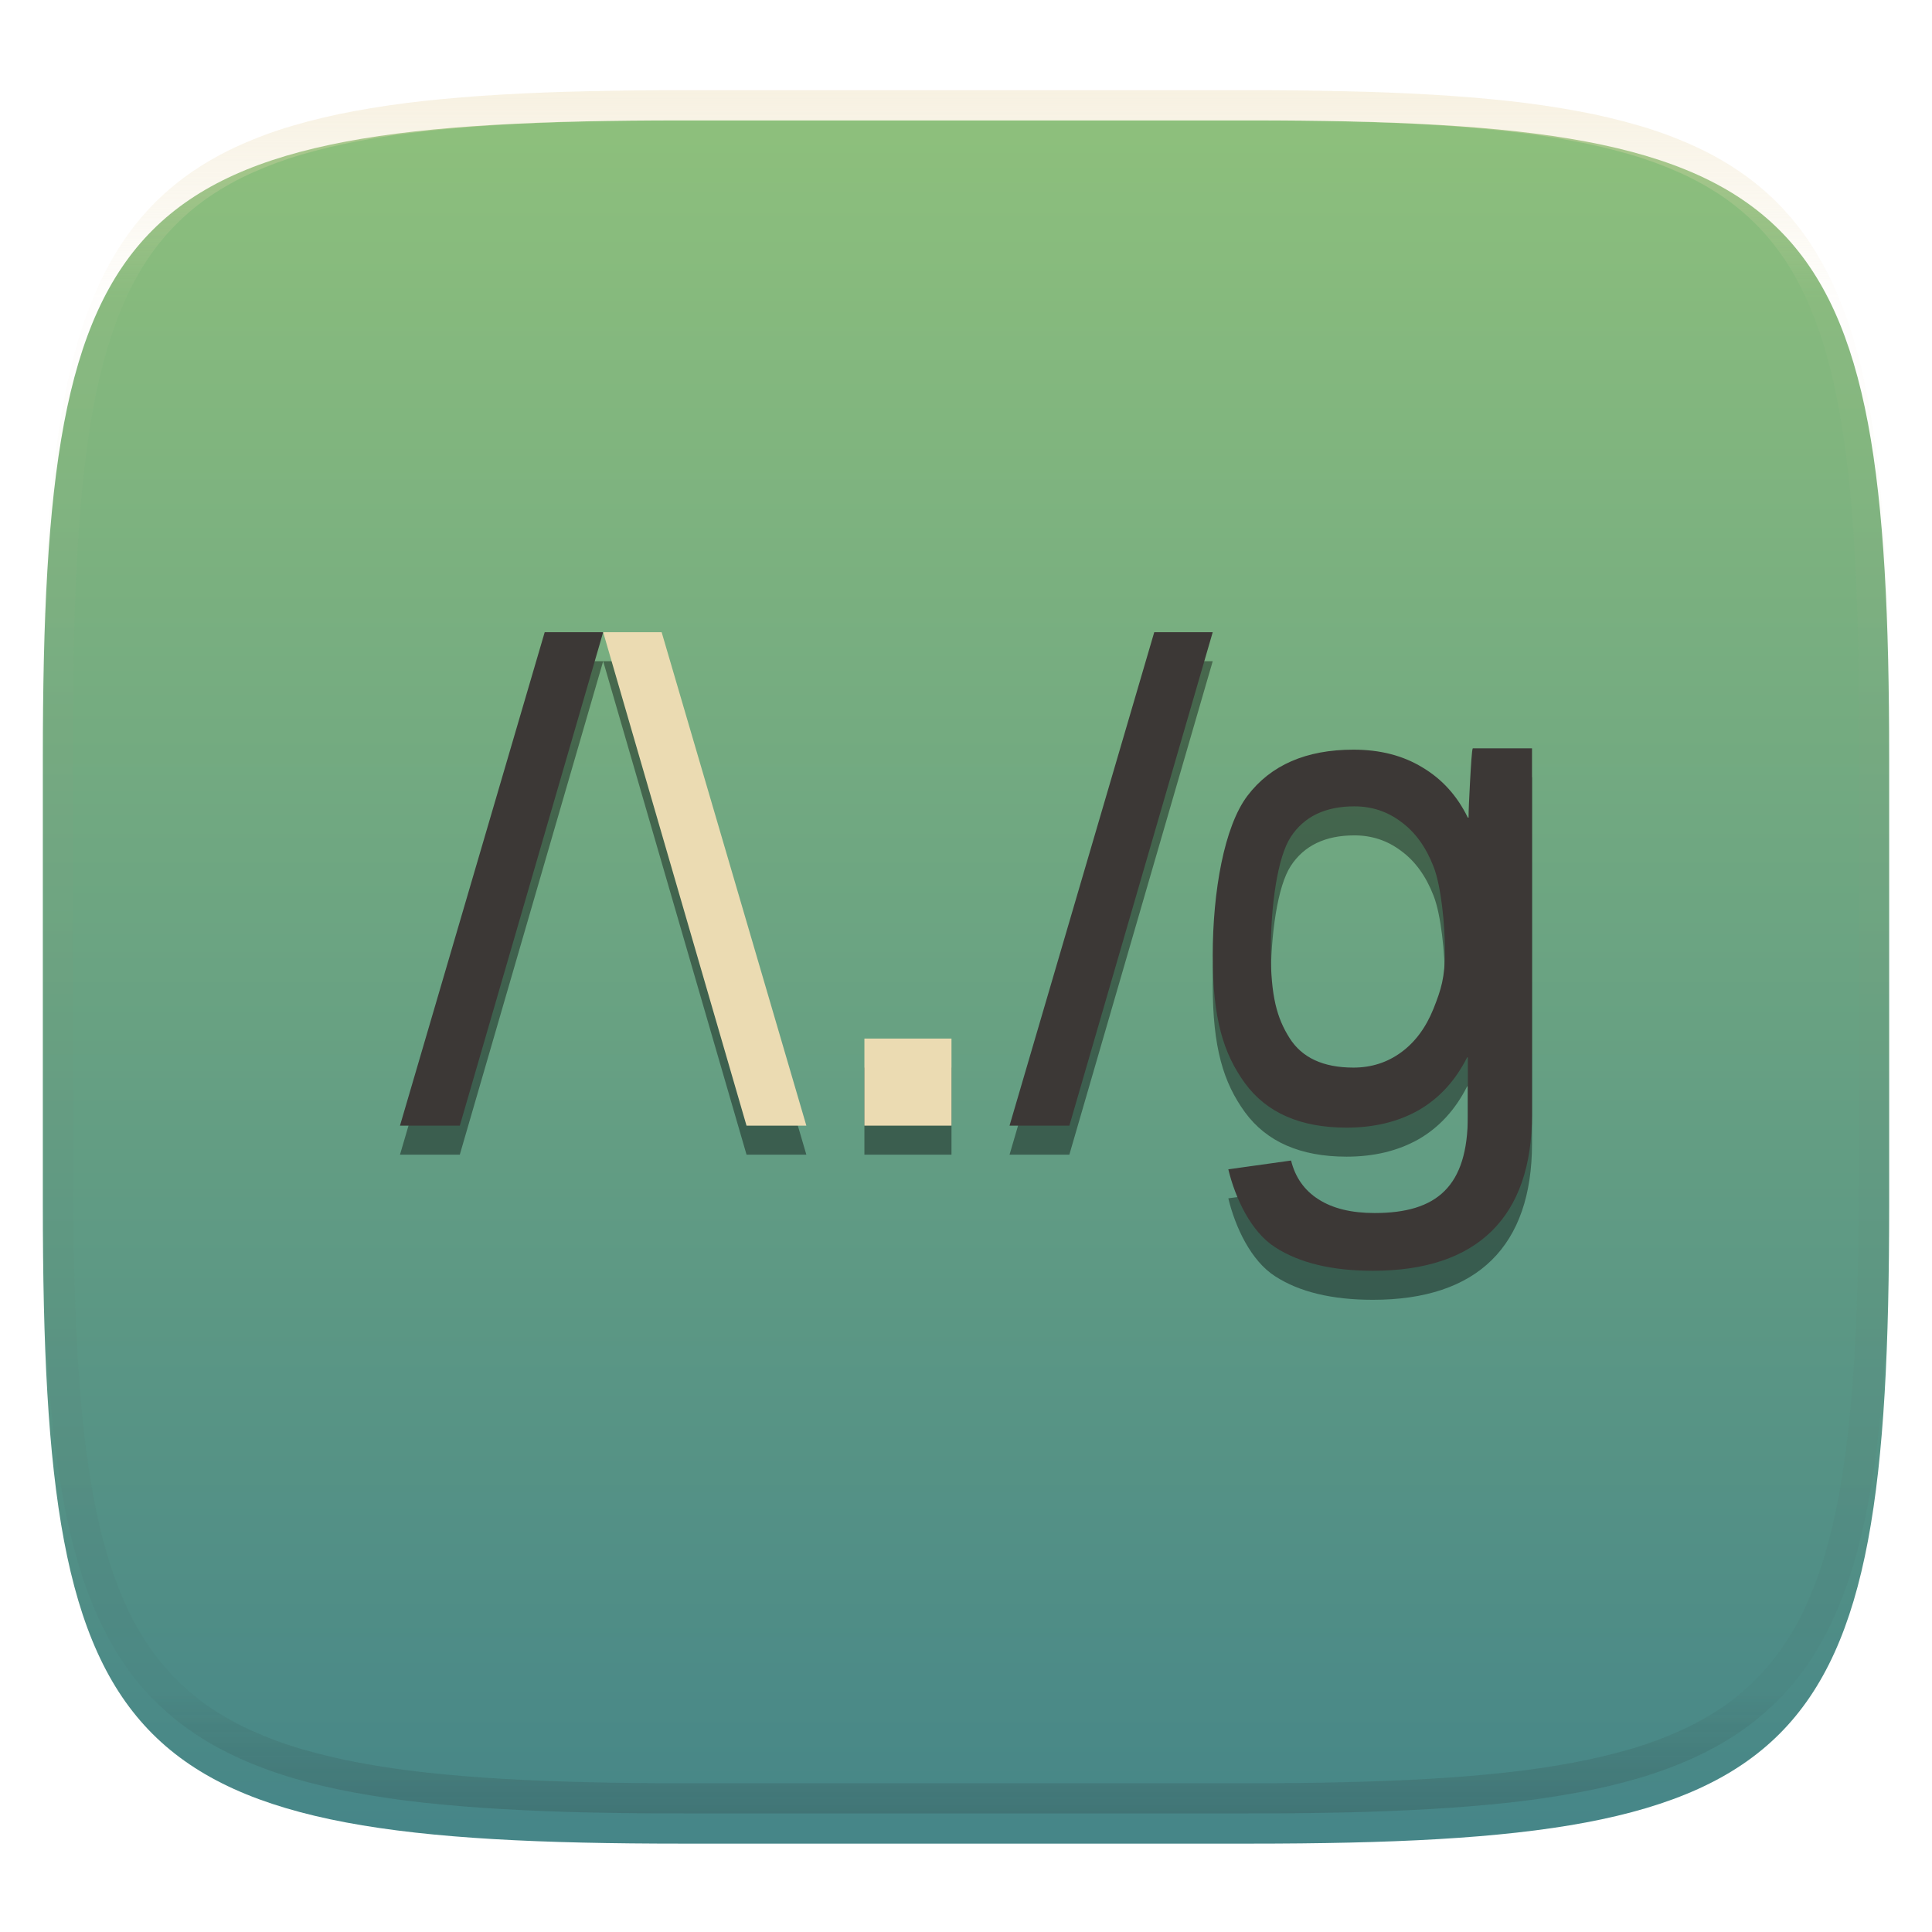 <svg xmlns="http://www.w3.org/2000/svg" style="isolation:isolate" width="256" height="256" viewBox="0 0 256 256">
 <defs>
  <filter id="Lg4DmXJwcksUbqNKkcB8ltatM5BQXuzf" width="400%" height="400%" x="-200%" y="-200%" color-interpolation-filters="sRGB" filterUnits="objectBoundingBox">
   <feGaussianBlur xmlns="http://www.w3.org/2000/svg" in="SourceGraphic" stdDeviation="4.294"/>
   <feOffset xmlns="http://www.w3.org/2000/svg" dx="0" dy="4" result="pf_100_offsetBlur"/>
   <feFlood xmlns="http://www.w3.org/2000/svg" flood-opacity=".4"/>
   <feComposite xmlns="http://www.w3.org/2000/svg" in2="pf_100_offsetBlur" operator="in" result="pf_100_dropShadow"/>
   <feBlend xmlns="http://www.w3.org/2000/svg" in="SourceGraphic" in2="pf_100_dropShadow" mode="normal"/>
  </filter>
 </defs>
 <g filter="url(#Lg4DmXJwcksUbqNKkcB8ltatM5BQXuzf)">
  <linearGradient id="_lgradient_11" x1="0" x2="0" y1="0" y2="1" gradientTransform="matrix(244.648,0,0,228.338,5.676,11.952)" gradientUnits="userSpaceOnUse">
   <stop offset="0%" style="stop-color:#8ec07c"/>
   <stop offset="100%" style="stop-color:#458588"/>
  </linearGradient>
  <path fill="url(#_lgradient_11)" d="M 165.685 11.952 C 239.74 11.952 250.324 22.509 250.324 96.495 L 250.324 155.746 C 250.324 229.733 239.74 240.29 165.685 240.29 L 90.315 240.29 C 16.26 240.29 5.676 229.733 5.676 155.746 L 5.676 96.495 C 5.676 22.509 16.26 11.952 90.315 11.952 L 165.685 11.952 Z"/>
 </g>
 <g opacity=".4">
  <linearGradient id="_lgradient_12" x1=".517" x2=".517" y1="0" y2="1" gradientTransform="matrix(244.65,0,0,228.34,5.68,11.95)" gradientUnits="userSpaceOnUse">
   <stop offset="0%" style="stop-color:#ebdbb2"/>
   <stop offset="12.5%" stop-opacity=".098" style="stop-color:#ebdbb2"/>
   <stop offset="92.5%" stop-opacity=".098" style="stop-color:#282828"/>
   <stop offset="100%" stop-opacity=".498" style="stop-color:#282828"/>
  </linearGradient>
  <path fill="url(#_lgradient_12)" fill-rule="evenodd" d="M 165.068 11.951 C 169.396 11.941 173.724 11.991 178.052 12.089 C 181.927 12.167 185.803 12.315 189.678 12.541 C 193.131 12.737 196.583 13.022 200.026 13.395 C 203.085 13.73 206.144 14.181 209.174 14.741 C 211.889 15.243 214.574 15.881 217.22 16.657 C 219.62 17.355 221.971 18.219 224.243 19.241 C 226.358 20.184 228.384 21.304 230.302 22.591 C 232.142 23.829 233.863 25.244 235.437 26.806 C 237.001 28.378 238.417 30.088 239.656 31.925 C 240.945 33.841 242.066 35.865 243.02 37.967 C 244.043 40.247 244.909 42.585 245.617 44.972 C 246.394 47.615 247.034 50.297 247.535 53.009 C 248.096 56.035 248.548 59.081 248.883 62.136 C 249.257 65.575 249.542 69.014 249.739 72.462 C 249.965 76.323 250.112 80.194 250.201 84.055 C 250.289 88.378 250.339 92.701 250.329 97.014 L 250.329 155.226 C 250.339 159.549 250.289 163.862 250.201 168.185 C 250.112 172.056 249.965 175.917 249.739 179.778 C 249.542 183.226 249.257 186.675 248.883 190.104 C 248.548 193.159 248.096 196.215 247.535 199.241 C 247.034 201.943 246.394 204.625 245.617 207.268 C 244.909 209.655 244.043 212.003 243.02 214.273 C 242.066 216.385 240.945 218.399 239.656 220.315 C 238.417 222.152 237.001 223.872 235.437 225.434 C 233.863 226.996 232.142 228.411 230.302 229.649 C 228.384 230.936 226.358 232.056 224.243 232.999 C 221.971 234.021 219.62 234.885 217.22 235.593 C 214.574 236.369 211.889 237.007 209.174 237.499 C 206.144 238.068 203.085 238.51 200.026 238.845 C 196.583 239.218 193.131 239.503 189.678 239.699 C 185.803 239.925 181.927 240.073 178.052 240.161 C 173.724 240.249 169.396 240.299 165.068 240.289 L 90.942 240.289 C 86.614 240.299 82.286 240.249 77.958 240.161 C 74.083 240.073 70.207 239.925 66.332 239.699 C 62.879 239.503 59.427 239.218 55.984 238.845 C 52.925 238.51 49.866 238.068 46.836 237.499 C 44.121 237.007 41.436 236.369 38.79 235.593 C 36.39 234.885 34.039 234.021 31.767 232.999 C 29.652 232.056 27.626 230.936 25.708 229.649 C 23.868 228.411 22.147 226.996 20.573 225.434 C 19.009 223.872 17.593 222.152 16.354 220.315 C 15.065 218.399 13.944 216.385 12.99 214.273 C 11.967 212.003 11.101 209.655 10.393 207.268 C 9.616 204.625 8.976 201.943 8.475 199.241 C 7.914 196.215 7.462 193.159 7.127 190.104 C 6.753 186.675 6.468 183.226 6.271 179.778 C 6.045 175.917 5.898 172.056 5.809 168.185 C 5.721 163.862 5.671 159.549 5.681 155.226 L 5.681 97.014 C 5.671 92.701 5.721 88.378 5.809 84.055 C 5.898 80.194 6.045 76.323 6.271 72.462 C 6.468 69.014 6.753 65.575 7.127 62.136 C 7.462 59.081 7.914 56.035 8.475 53.009 C 8.976 50.297 9.616 47.615 10.393 44.972 C 11.101 42.585 11.967 40.247 12.99 37.967 C 13.944 35.865 15.065 33.841 16.354 31.925 C 17.593 30.088 19.009 28.378 20.573 26.806 C 22.147 25.244 23.868 23.829 25.708 22.591 C 27.626 21.304 29.652 20.184 31.767 19.241 C 34.039 18.219 36.39 17.355 38.79 16.657 C 41.436 15.881 44.121 15.243 46.836 14.741 C 49.866 14.181 52.925 13.73 55.984 13.395 C 59.427 13.022 62.879 12.737 66.332 12.541 C 70.207 12.315 74.083 12.167 77.958 12.089 C 82.286 11.991 86.614 11.941 90.942 11.951 L 165.068 11.951 Z M 165.078 15.96 C 169.376 15.95 173.675 15.999 177.973 16.087 C 181.8 16.176 185.626 16.323 189.452 16.539 C 192.836 16.736 196.219 17.011 199.583 17.384 C 202.554 17.699 205.515 18.131 208.446 18.681 C 211.023 19.153 213.58 19.762 216.099 20.499 C 218.322 21.147 220.495 21.953 222.6 22.896 C 224.509 23.751 226.338 24.763 228.069 25.922 C 229.692 27.013 231.207 28.26 232.594 29.646 C 233.981 31.031 235.23 32.544 236.332 34.165 C 237.492 35.894 238.506 37.712 239.361 39.608 C 240.306 41.72 241.112 43.892 241.761 46.102 C 242.509 48.617 243.109 51.162 243.591 53.736 C 244.132 56.664 244.565 59.611 244.889 62.578 C 245.263 65.938 245.539 69.308 245.735 72.688 C 245.952 76.51 246.109 80.322 246.188 84.144 C 246.276 88.437 246.325 92.721 246.325 97.014 C 246.325 97.014 246.325 97.014 246.325 97.014 L 246.325 155.226 C 246.325 155.226 246.325 155.226 246.325 155.226 C 246.325 159.519 246.276 163.803 246.188 168.096 C 246.109 171.918 245.952 175.74 245.735 179.552 C 245.539 182.932 245.263 186.302 244.889 189.672 C 244.565 192.629 244.132 195.576 243.591 198.504 C 243.109 201.078 242.509 203.623 241.761 206.138 C 241.112 208.358 240.306 210.52 239.361 212.632 C 238.506 214.528 237.492 216.356 236.332 218.075 C 235.23 219.706 233.981 221.219 232.594 222.604 C 231.207 223.98 229.692 225.227 228.069 226.318 C 226.338 227.477 224.509 228.489 222.6 229.344 C 220.495 230.297 218.322 231.093 216.099 231.741 C 213.58 232.478 211.023 233.087 208.446 233.559 C 205.515 234.109 202.554 234.541 199.583 234.865 C 196.219 235.229 192.836 235.514 189.452 235.701 C 185.626 235.917 181.8 236.074 177.973 236.153 C 173.675 236.251 169.376 236.29 165.078 236.29 C 165.078 236.29 165.078 236.29 165.068 236.29 L 90.942 236.29 C 90.932 236.29 90.932 236.29 90.932 236.29 C 86.634 236.29 82.335 236.251 78.037 236.153 C 74.21 236.074 70.384 235.917 66.558 235.701 C 63.174 235.514 59.791 235.229 56.427 234.865 C 53.456 234.541 50.495 234.109 47.564 233.559 C 44.987 233.087 42.43 232.478 39.911 231.741 C 37.688 231.093 35.515 230.297 33.41 229.344 C 31.501 228.489 29.672 227.477 27.941 226.318 C 26.318 225.227 24.803 223.98 23.416 222.604 C 22.029 221.219 20.78 219.706 19.678 218.075 C 18.518 216.356 17.504 214.528 16.649 212.632 C 15.704 210.52 14.898 208.358 14.249 206.138 C 13.501 203.623 12.901 201.078 12.419 198.504 C 11.878 195.576 11.445 192.629 11.121 189.672 C 10.747 186.302 10.472 182.932 10.275 179.552 C 10.058 175.74 9.901 171.918 9.822 168.096 C 9.734 163.803 9.685 159.519 9.685 155.226 C 9.685 155.226 9.685 155.226 9.685 155.226 L 9.685 97.014 C 9.685 97.014 9.685 97.014 9.685 97.014 C 9.685 92.721 9.734 88.437 9.822 84.144 C 9.901 80.322 10.058 76.51 10.275 72.688 C 10.472 69.308 10.747 65.938 11.121 62.578 C 11.445 59.611 11.878 56.664 12.419 53.736 C 12.901 51.162 13.501 48.617 14.249 46.102 C 14.898 43.892 15.704 41.72 16.649 39.608 C 17.504 37.712 18.518 35.894 19.678 34.165 C 20.78 32.544 22.029 31.031 23.416 29.646 C 24.803 28.26 26.318 27.013 27.941 25.922 C 29.672 24.763 31.501 23.751 33.41 22.896 C 35.515 21.953 37.688 21.147 39.911 20.499 C 42.43 19.762 44.987 19.153 47.564 18.681 C 50.495 18.131 53.456 17.699 56.427 17.384 C 59.791 17.011 63.174 16.736 66.558 16.539 C 70.384 16.323 74.21 16.176 78.037 16.087 C 82.335 15.999 86.634 15.95 90.932 15.96 C 90.932 15.96 90.932 15.96 90.942 15.96 L 165.068 15.96 C 165.078 15.96 165.078 15.96 165.078 15.96 Z"/>
 </g>
 <g>
  <defs>
   <filter id="4HoX8UlxiPi1BqbSeWcnonghzUwk6Biw" width="400%" height="400%" x="-200%" y="-200%" color-interpolation-filters="sRGB" filterUnits="objectBoundingBox">
    <feGaussianBlur xmlns="http://www.w3.org/2000/svg" stdDeviation="4.294"/>
   </filter>
  </defs>
  <g opacity=".4" filter="url(#4HoX8UlxiPi1BqbSeWcnonghzUwk6Biw)">
   <path d="M 72.178 87.615 L 53 153 L 60.925 153 L 79.923 87.615 L 72.178 87.615 Z M 79.923 87.615 L 98.921 153 L 106.846 153 L 87.668 87.615 L 79.923 87.615 Z M 152.947 87.615 L 133.769 153 L 141.694 153 L 160.692 87.615 L 152.947 87.615 Z M 195.15 103 C 195.027 103.208 194.904 105.344 194.782 107.545 C 194.659 109.746 194.594 111.295 194.594 112.187 L 194.496 112.187 C 193.088 109.302 191.09 107.086 188.487 105.539 C 185.914 103.963 182.866 103.18 179.345 103.18 C 173.067 103.18 168.383 105.22 165.29 109.295 C 162.227 113.34 160.692 121.928 160.692 130.464 C 160.692 138.881 162.119 143.455 164.967 147.381 C 167.845 151.307 172.334 153.263 178.428 153.263 C 182.072 153.263 185.258 152.496 187.983 150.949 C 190.709 149.373 192.844 147.041 194.406 143.948 L 194.496 143.948 L 194.496 151.708 C 194.496 161.077 190.385 164.576 182.147 164.576 C 179.084 164.576 176.601 163.978 174.702 162.758 C 172.834 161.568 171.625 159.851 171.074 157.62 L 162.758 158.784 C 163.677 162.591 165.747 167.061 168.963 169.113 C 172.179 171.195 176.501 172.231 181.921 172.231 C 195.794 172.231 203 165.09 203 151.528 L 203 113.652 L 203 103 L 195.15 103 Z M 179.465 110.692 C 181.787 110.692 183.852 111.38 185.67 112.758 C 187.516 114.109 188.945 116.083 189.952 118.678 C 190.959 121.245 191.462 126.333 191.462 129.901 C 191.462 133.387 190.959 134.947 189.952 137.488 C 188.945 140.001 187.516 141.928 185.67 143.279 C 183.824 144.631 181.715 145.308 179.337 145.308 C 175.337 145.308 172.514 144 170.864 141.379 C 169.213 138.758 168.385 135.9 168.385 129.901 C 168.385 123.847 169.267 117.451 171.029 114.749 C 172.791 112.046 175.605 110.692 179.465 110.692 Z M 114.538 141.462 L 114.538 153 L 126.077 153 L 126.077 141.462 L 114.538 141.462 Z"/>
  </g>
  <path fill="#3c3836" d="M 72.175 83.769 L 53 149.154 L 60.928 149.154 L 79.923 83.769 L 72.175 83.769 Z"/>
  <path fill="#ebdbb2" d="M 114.538 149.154 L 114.538 137.615 L 126.077 137.615 L 126.077 149.154 L 114.538 149.154 Z"/>
  <path fill="#3c3836" d="M 152.944 83.769 L 133.769 149.154 L 141.697 149.154 L 160.692 83.769 L 152.944 83.769 Z"/>
  <path fill="#3c3836" d="M 195.15 99.154 C 195.027 99.362 194.904 101.498 194.782 103.699 C 194.659 105.899 194.594 107.449 194.594 108.341 L 194.496 108.341 C 193.088 105.456 191.09 103.239 188.487 101.693 C 185.914 100.117 182.866 99.334 179.345 99.334 C 173.067 99.334 168.383 101.374 165.29 105.449 C 162.227 109.494 160.692 118.082 160.692 126.618 C 160.692 135.035 162.119 139.609 164.967 143.535 C 167.845 147.461 172.334 149.417 178.428 149.417 C 182.072 149.417 185.258 148.65 187.983 147.103 C 190.709 145.527 192.844 143.195 194.406 140.102 L 194.496 140.102 L 194.496 147.862 C 194.496 157.23 190.385 160.732 182.147 160.732 C 179.084 160.732 176.601 160.134 174.702 158.914 C 172.834 157.725 171.625 156.007 171.074 153.776 L 162.758 154.94 C 163.677 158.747 165.747 163.215 168.963 165.267 C 172.179 167.349 176.501 168.385 181.921 168.385 C 195.794 168.385 203 161.244 203 147.681 L 203 109.806 L 203 99.154 L 195.15 99.154 Z M 179.465 106.846 C 181.787 106.846 183.852 107.534 185.67 108.912 C 187.516 110.263 188.945 112.237 189.952 114.831 C 190.959 117.399 191.462 122.487 191.462 126.054 C 191.462 129.541 190.959 131.101 189.952 133.642 C 188.945 136.155 187.516 138.082 185.67 139.433 C 183.824 140.785 181.715 141.462 179.337 141.462 C 175.337 141.462 172.514 140.154 170.864 137.533 C 169.213 134.911 168.385 132.054 168.385 126.054 C 168.385 120.001 169.267 113.605 171.029 110.903 C 172.791 108.2 175.605 106.846 179.465 106.846 Z"/>
  <path fill="#ebdbb2" d="M 87.671 83.769 L 106.846 149.154 L 98.918 149.154 L 79.923 83.769 L 87.671 83.769 Z"/>
 </g>
</svg>
